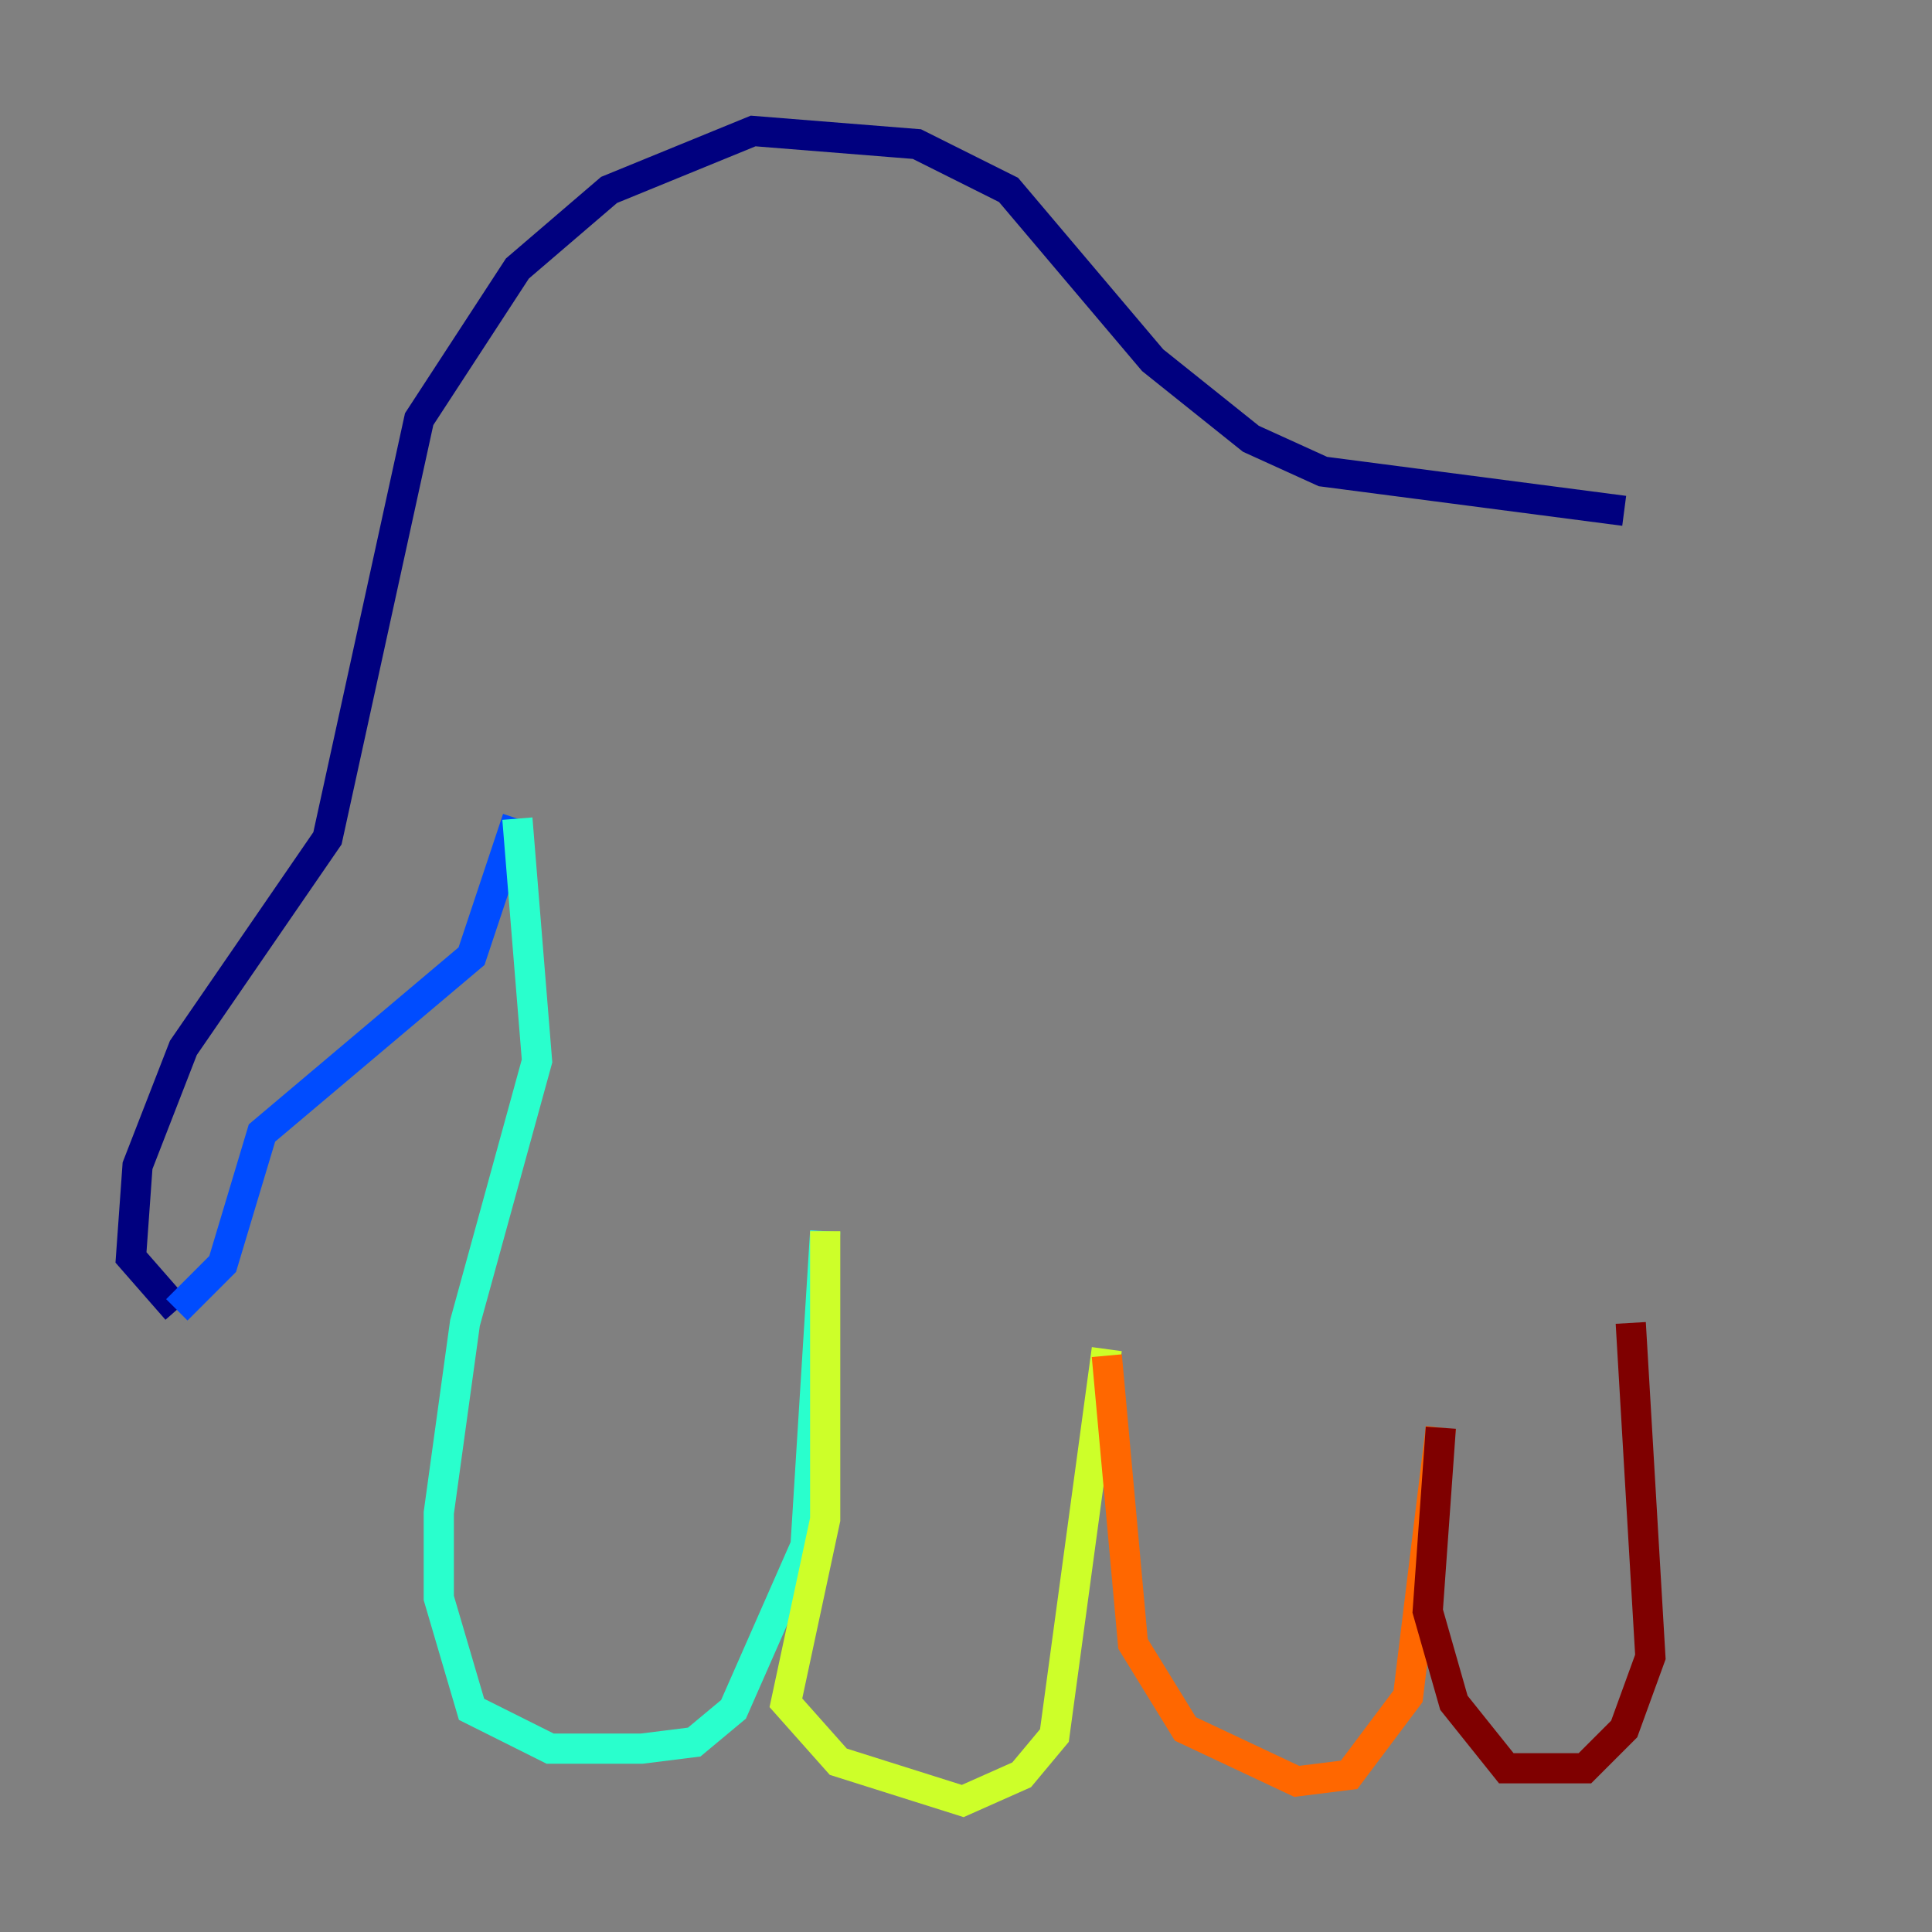 <?xml version="1.0" encoding="utf-8" ?>
<svg baseProfile="tiny" height="128" version="1.2" viewBox="0,0,128,128" width="128" xmlns="http://www.w3.org/2000/svg" xmlns:ev="http://www.w3.org/2001/xml-events" xmlns:xlink="http://www.w3.org/1999/xlink"><rect x="0" y="0" width="128" height="128" fill="#808080" stroke="none"/><defs /><polyline fill="none" points="107.607,33.844 87.647,31.241 82.875,29.071 76.366,23.864 66.82,12.583 60.746,9.546 49.898,8.678 40.352,12.583 34.278,17.79 27.77,27.77 21.695,55.539 12.149,69.424 9.112,77.234 8.678,83.308 11.715,86.78" stroke="#00007f" stroke-width="2" /><polyline fill="none" points="11.715,86.78 14.752,83.742 17.356,75.064 31.241,63.349 34.278,54.237" stroke="#004cff" stroke-width="2" /><polyline fill="none" points="34.278,54.237 35.58,70.291 30.807,87.647 29.071,100.231 29.071,105.871 31.241,113.248 36.447,115.851 42.522,115.851 45.993,115.417 48.597,113.248 53.37,102.4 54.671,81.573" stroke="#29ffcd" stroke-width="2" /><polyline fill="none" points="54.671,81.573 54.671,100.664 52.068,112.814 55.539,116.719 63.783,119.322 67.688,117.586 69.858,114.983 73.329,89.383" stroke="#cdff29" stroke-width="2" /><polyline fill="none" points="73.329,89.817 75.064,108.909 78.536,114.549 85.912,118.02 89.383,117.586 93.288,112.38 95.458,94.59" stroke="#ff6700" stroke-width="2" /><polyline fill="none" points="95.458,94.59 94.59,106.739 96.325,112.814 99.797,117.153 105.003,117.153 107.607,114.549 109.342,109.776 108.041,87.647" stroke="#7f0000" stroke-width="2" /></svg>